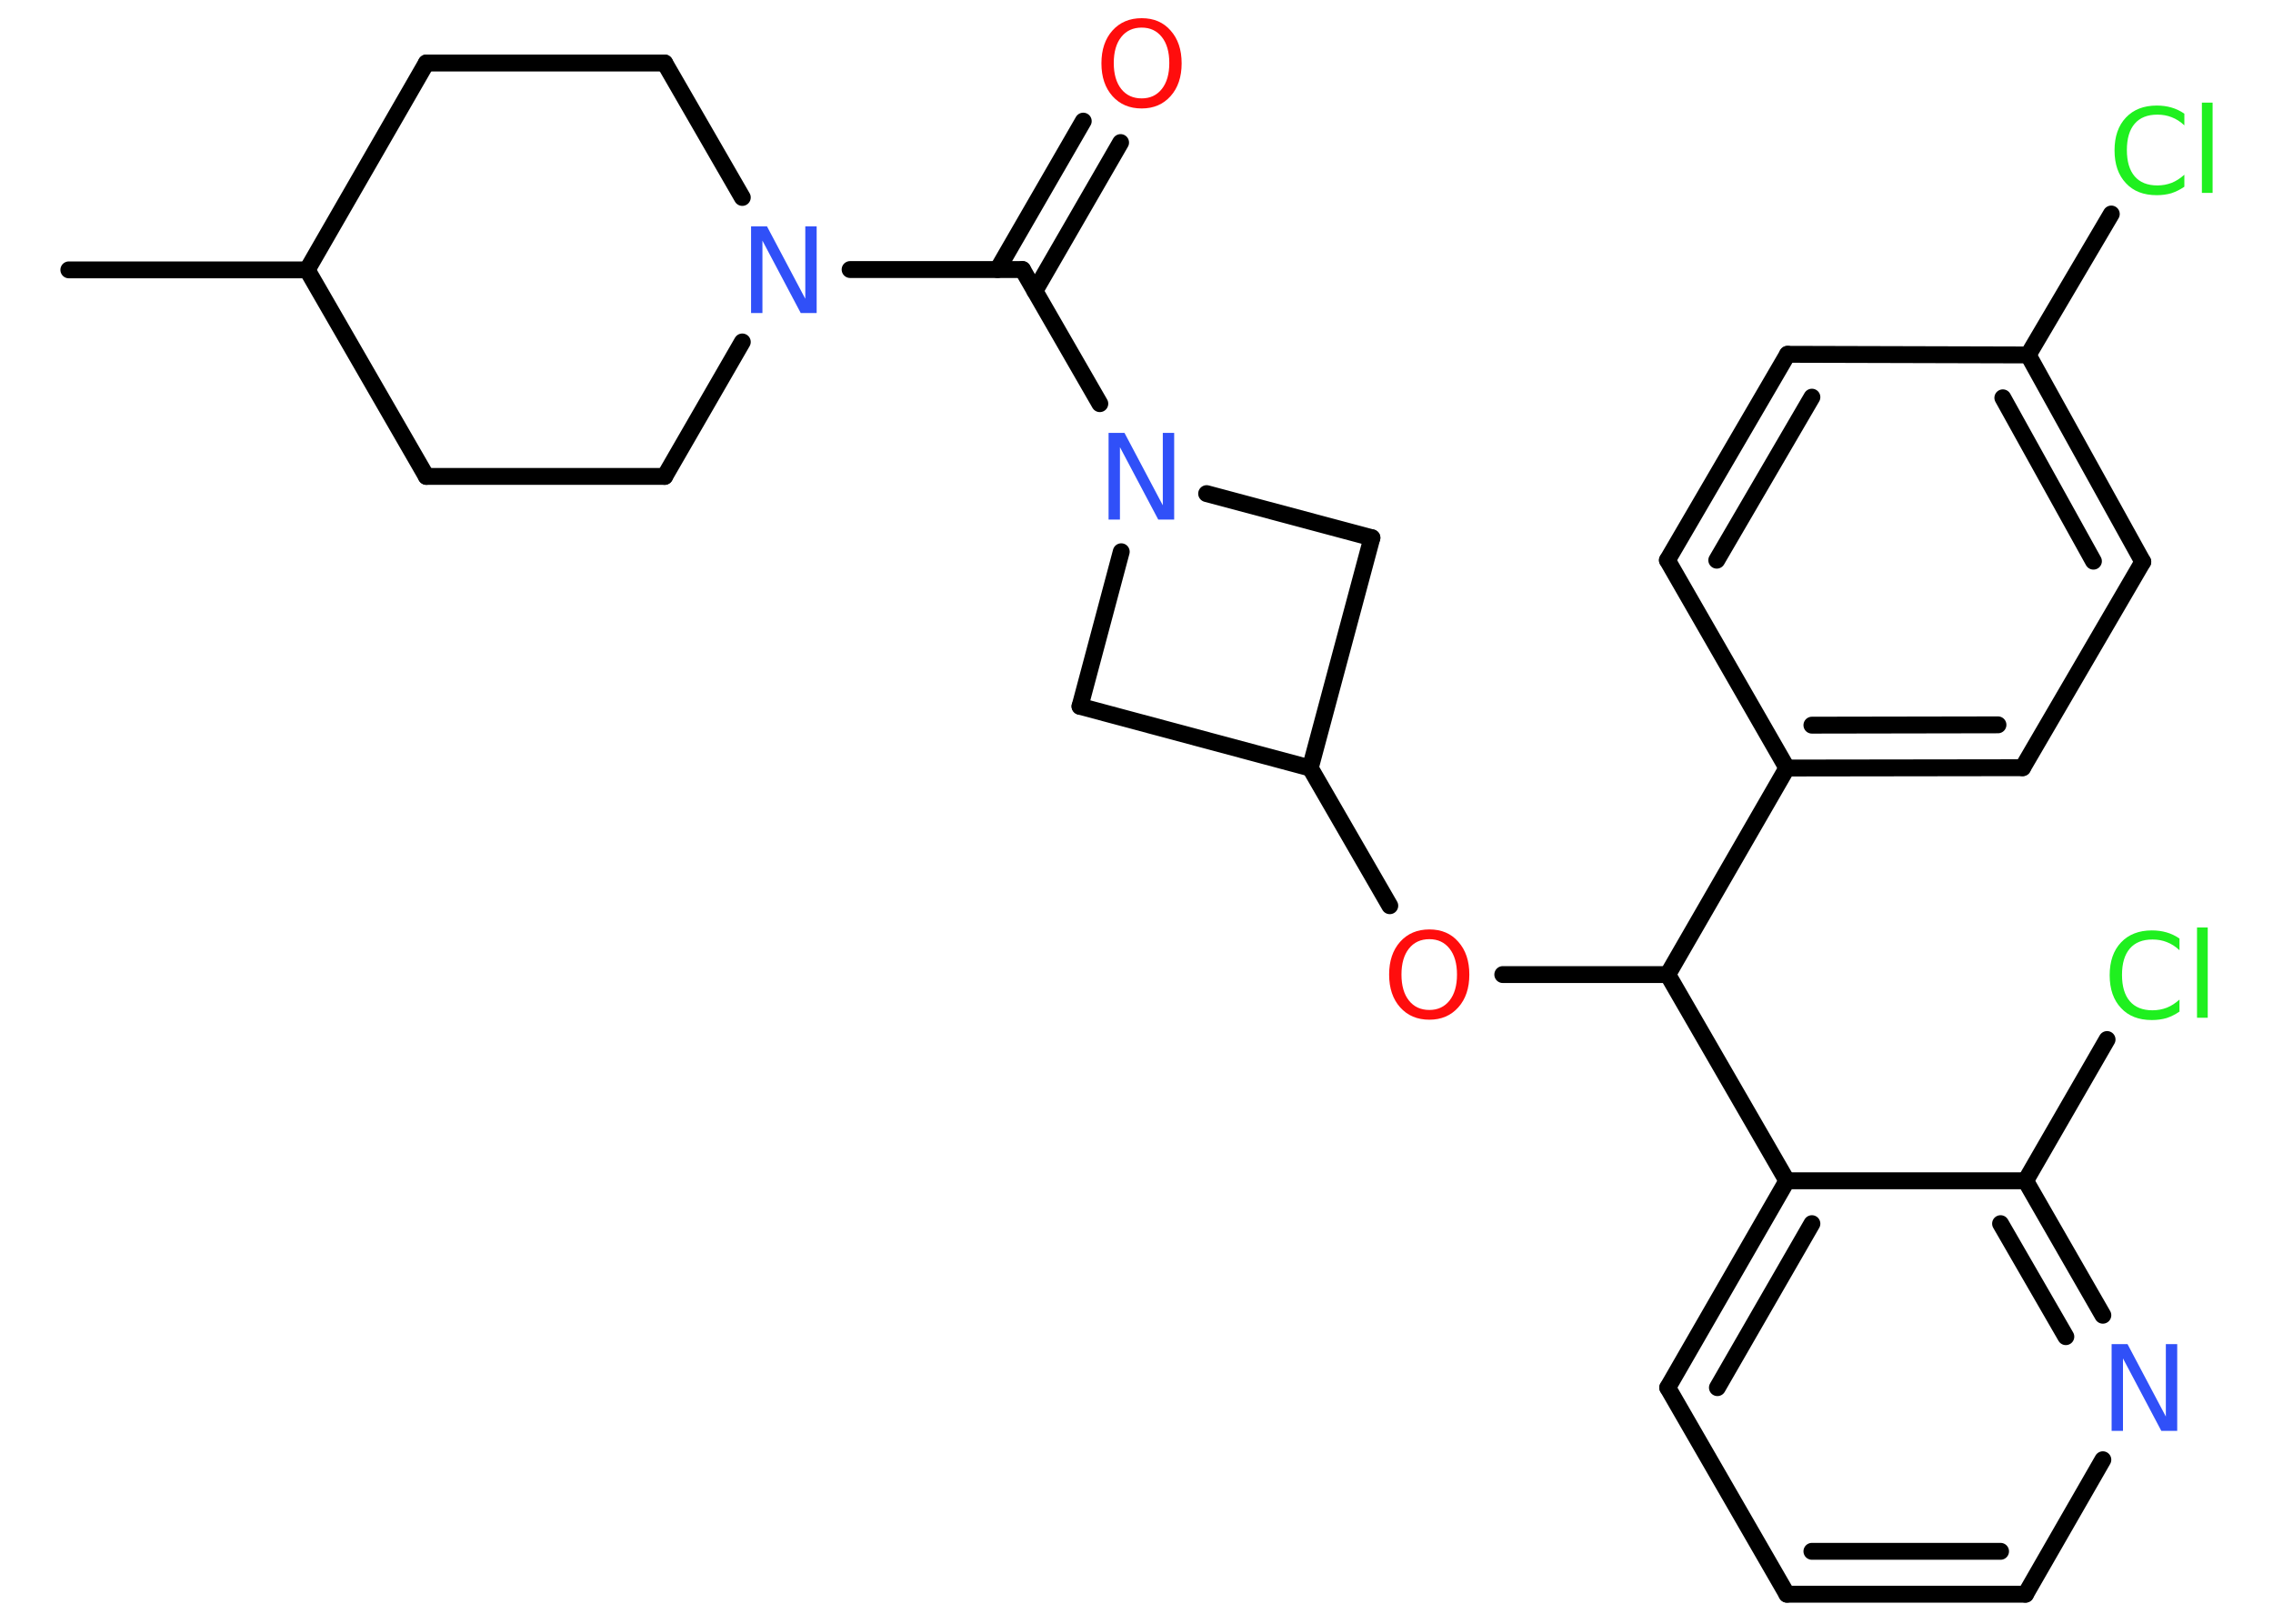 <?xml version='1.0' encoding='UTF-8'?>
<!DOCTYPE svg PUBLIC "-//W3C//DTD SVG 1.1//EN" "http://www.w3.org/Graphics/SVG/1.1/DTD/svg11.dtd">
<svg version='1.2' xmlns='http://www.w3.org/2000/svg' xmlns:xlink='http://www.w3.org/1999/xlink' width='70.0mm' height='50.0mm' viewBox='0 0 70.0 50.0'>
  <desc>Generated by the Chemistry Development Kit (http://github.com/cdk)</desc>
  <g stroke-linecap='round' stroke-linejoin='round' stroke='#000000' stroke-width='.52' fill='#3050F8'>
    <rect x='.0' y='.0' width='70.0' height='50.0' fill='#FFFFFF' stroke='none'/>
    <g id='mol1' class='mol'>
      <line id='mol1bnd1' class='bond' x1='2.12' y1='8.31' x2='9.46' y2='8.31'/>
      <line id='mol1bnd2' class='bond' x1='9.46' y1='8.31' x2='13.13' y2='14.67'/>
      <line id='mol1bnd3' class='bond' x1='13.13' y1='14.67' x2='20.47' y2='14.67'/>
      <line id='mol1bnd4' class='bond' x1='20.47' y1='14.67' x2='22.86' y2='10.53'/>
      <line id='mol1bnd5' class='bond' x1='26.18' y1='8.3' x2='31.49' y2='8.3'/>
      <g id='mol1bnd6' class='bond'>
        <line x1='30.72' y1='8.3' x2='33.36' y2='3.73'/>
        <line x1='31.87' y1='8.96' x2='34.51' y2='4.39'/>
      </g>
      <line id='mol1bnd7' class='bond' x1='31.49' y1='8.3' x2='33.87' y2='12.43'/>
      <line id='mol1bnd8' class='bond' x1='37.16' y1='15.2' x2='42.25' y2='16.56'/>
      <line id='mol1bnd9' class='bond' x1='42.25' y1='16.56' x2='40.35' y2='23.65'/>
      <line id='mol1bnd10' class='bond' x1='40.35' y1='23.65' x2='42.8' y2='27.89'/>
      <line id='mol1bnd11' class='bond' x1='46.28' y1='30.01' x2='51.36' y2='30.01'/>
      <line id='mol1bnd12' class='bond' x1='51.36' y1='30.01' x2='55.03' y2='23.65'/>
      <g id='mol1bnd13' class='bond'>
        <line x1='55.03' y1='23.65' x2='62.29' y2='23.64'/>
        <line x1='55.8' y1='22.33' x2='61.53' y2='22.32'/>
      </g>
      <line id='mol1bnd14' class='bond' x1='62.29' y1='23.64' x2='65.99' y2='17.3'/>
      <g id='mol1bnd15' class='bond'>
        <line x1='65.99' y1='17.3' x2='62.46' y2='10.93'/>
        <line x1='64.47' y1='17.28' x2='61.68' y2='12.25'/>
      </g>
      <line id='mol1bnd16' class='bond' x1='62.46' y1='10.93' x2='65.02' y2='6.59'/>
      <line id='mol1bnd17' class='bond' x1='62.46' y1='10.93' x2='55.05' y2='10.91'/>
      <g id='mol1bnd18' class='bond'>
        <line x1='55.05' y1='10.91' x2='51.35' y2='17.25'/>
        <line x1='55.8' y1='12.23' x2='52.87' y2='17.25'/>
      </g>
      <line id='mol1bnd19' class='bond' x1='55.03' y1='23.65' x2='51.35' y2='17.25'/>
      <line id='mol1bnd20' class='bond' x1='51.36' y1='30.01' x2='55.03' y2='36.36'/>
      <g id='mol1bnd21' class='bond'>
        <line x1='55.03' y1='36.36' x2='51.36' y2='42.73'/>
        <line x1='55.8' y1='37.68' x2='52.89' y2='42.73'/>
      </g>
      <line id='mol1bnd22' class='bond' x1='51.36' y1='42.73' x2='55.03' y2='49.09'/>
      <g id='mol1bnd23' class='bond'>
        <line x1='55.03' y1='49.09' x2='62.38' y2='49.09'/>
        <line x1='55.8' y1='47.77' x2='61.61' y2='47.77'/>
      </g>
      <line id='mol1bnd24' class='bond' x1='62.38' y1='49.09' x2='64.76' y2='44.95'/>
      <g id='mol1bnd25' class='bond'>
        <line x1='64.76' y1='40.5' x2='62.38' y2='36.36'/>
        <line x1='63.62' y1='41.16' x2='61.61' y2='37.68'/>
      </g>
      <line id='mol1bnd26' class='bond' x1='55.03' y1='36.36' x2='62.38' y2='36.36'/>
      <line id='mol1bnd27' class='bond' x1='62.38' y1='36.36' x2='64.89' y2='32.01'/>
      <line id='mol1bnd28' class='bond' x1='40.35' y1='23.65' x2='33.26' y2='21.75'/>
      <line id='mol1bnd29' class='bond' x1='34.53' y1='16.99' x2='33.26' y2='21.75'/>
      <line id='mol1bnd30' class='bond' x1='22.86' y1='6.08' x2='20.47' y2='1.94'/>
      <line id='mol1bnd31' class='bond' x1='20.47' y1='1.94' x2='13.13' y2='1.94'/>
      <line id='mol1bnd32' class='bond' x1='9.46' y1='8.31' x2='13.13' y2='1.94'/>
      <path id='mol1atm5' class='atom' d='M23.14 6.97h.48l1.18 2.23v-2.23h.35v2.67h-.49l-1.18 -2.23v2.23h-.35v-2.67z' stroke='none'/>
      <path id='mol1atm7' class='atom' d='M35.16 .85q-.4 .0 -.63 .29q-.23 .29 -.23 .8q.0 .51 .23 .8q.23 .29 .63 .29q.39 .0 .62 -.29q.23 -.29 .23 -.8q.0 -.51 -.23 -.8q-.23 -.29 -.62 -.29zM35.16 .56q.56 .0 .89 .38q.34 .38 .34 1.01q.0 .63 -.34 1.01q-.34 .38 -.89 .38q-.56 .0 -.9 -.38q-.34 -.38 -.34 -1.01q.0 -.63 .34 -1.01q.34 -.38 .9 -.38z' stroke='none' fill='#FF0D0D'/>
      <path id='mol1atm8' class='atom' d='M34.15 13.33h.48l1.18 2.23v-2.23h.35v2.67h-.49l-1.18 -2.23v2.23h-.35v-2.67z' stroke='none'/>
      <path id='mol1atm11' class='atom' d='M44.02 28.92q-.4 .0 -.63 .29q-.23 .29 -.23 .8q.0 .51 .23 .8q.23 .29 .63 .29q.39 .0 .62 -.29q.23 -.29 .23 -.8q.0 -.51 -.23 -.8q-.23 -.29 -.62 -.29zM44.02 28.62q.56 .0 .89 .38q.34 .38 .34 1.01q.0 .63 -.34 1.01q-.34 .38 -.89 .38q-.56 .0 -.9 -.38q-.34 -.38 -.34 -1.01q.0 -.63 .34 -1.01q.34 -.38 .9 -.38z' stroke='none' fill='#FF0D0D'/>
      <path id='mol1atm17' class='atom' d='M67.27 3.48v.38q-.18 -.17 -.39 -.25q-.2 -.08 -.44 -.08q-.46 .0 -.7 .28q-.24 .28 -.24 .81q.0 .53 .24 .81q.24 .28 .7 .28q.23 .0 .44 -.08q.2 -.08 .39 -.25v.37q-.19 .13 -.4 .2q-.21 .06 -.45 .06q-.61 .0 -.95 -.37q-.35 -.37 -.35 -1.01q.0 -.64 .35 -1.01q.35 -.37 .95 -.37q.24 .0 .45 .06q.21 .06 .4 .19zM67.81 3.16h.33v2.78h-.33v-2.78z' stroke='none' fill='#1FF01F'/>
      <path id='mol1atm24' class='atom' d='M65.04 41.39h.48l1.18 2.23v-2.23h.35v2.67h-.49l-1.18 -2.23v2.23h-.35v-2.67z' stroke='none'/>
      <path id='mol1atm26' class='atom' d='M67.12 28.88v.38q-.18 -.17 -.39 -.25q-.2 -.08 -.44 -.08q-.46 .0 -.7 .28q-.24 .28 -.24 .81q.0 .53 .24 .81q.24 .28 .7 .28q.23 .0 .44 -.08q.2 -.08 .39 -.25v.37q-.19 .13 -.4 .2q-.21 .06 -.45 .06q-.61 .0 -.95 -.37q-.35 -.37 -.35 -1.01q.0 -.64 .35 -1.01q.35 -.37 .95 -.37q.24 .0 .45 .06q.21 .06 .4 .19zM67.66 28.56h.33v2.78h-.33v-2.78z' stroke='none' fill='#1FF01F'/>
    </g>
  </g>
</svg>
